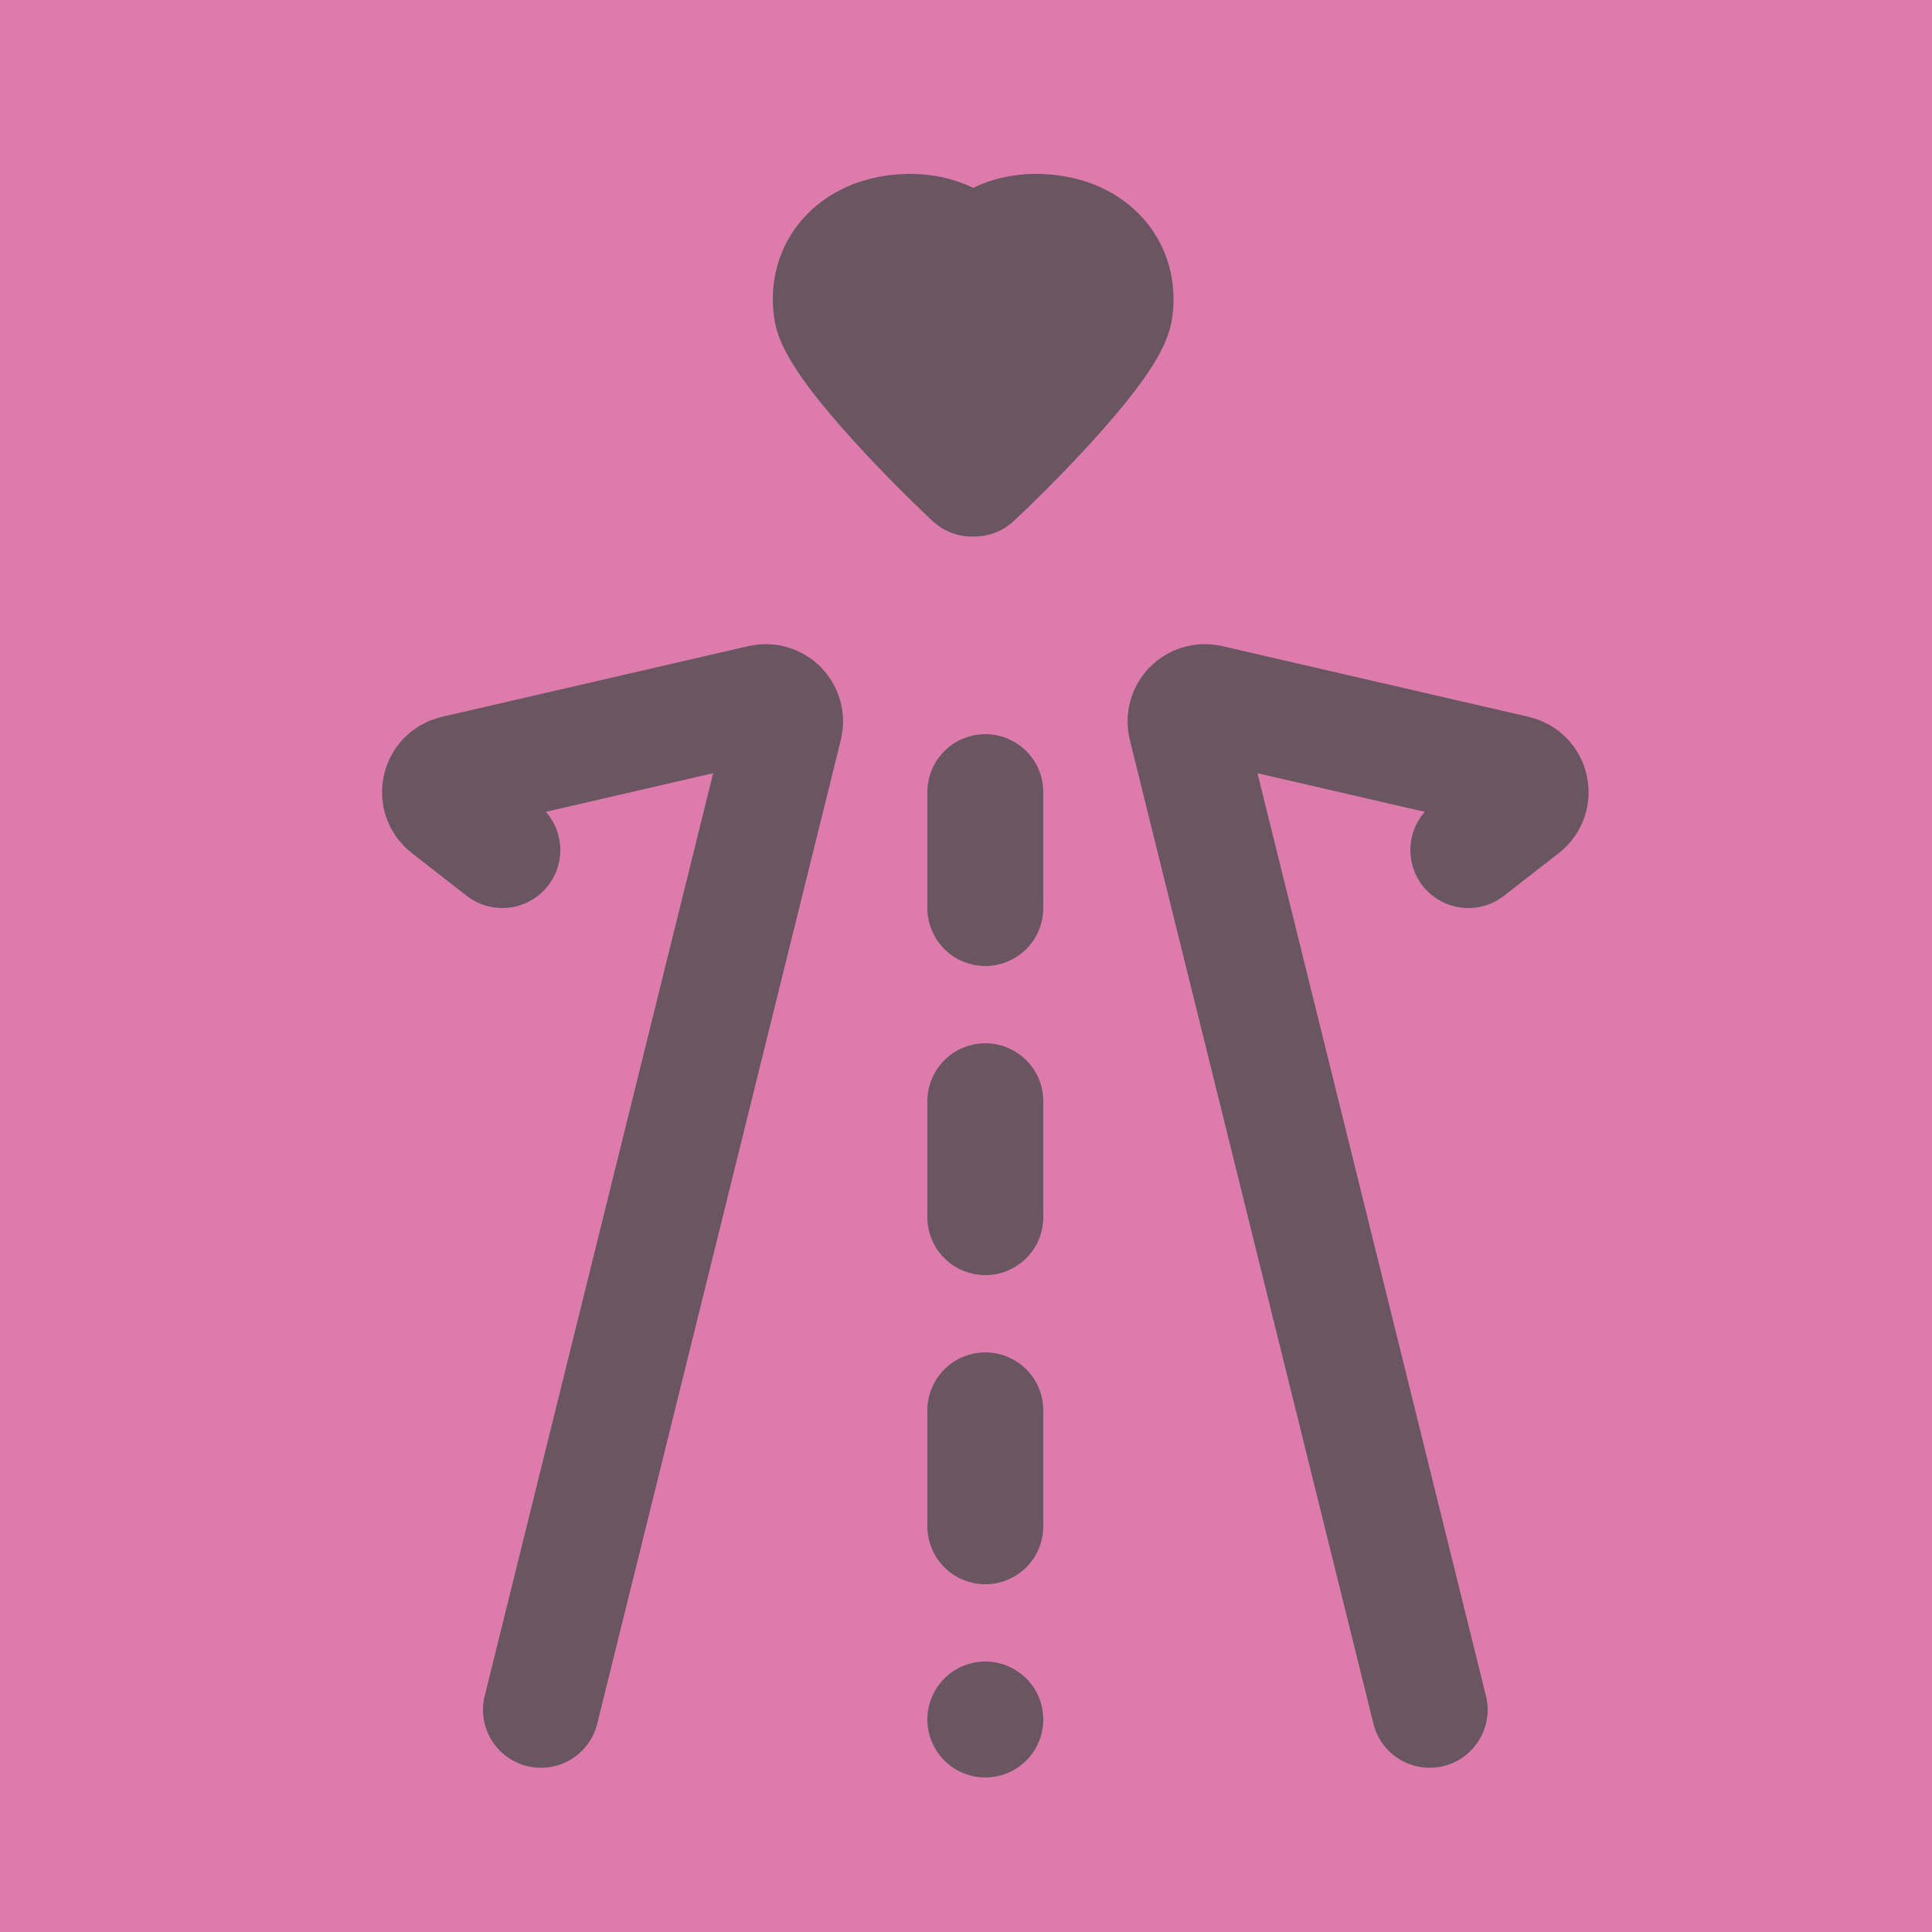<svg width="100" height="100" viewBox="0 0 100 100" fill="none" xmlns="http://www.w3.org/2000/svg">
    <g clip-path="url(#clip0_2044_1129)">
        <rect width="100" height="100" fill="#DD7CAC" />
        <path
            d="M28 88.5L40.608 37.581C40.788 36.857 40.14 36.199 39.413 36.366L23.549 40.027C22.728 40.217 22.495 41.274 23.16 41.791L26 44"
            stroke="#4E4D4E" stroke-width="6" stroke-linecap="round" />
        <path
            d="M74 88.5L61.392 37.581C61.212 36.857 61.86 36.199 62.587 36.366L78.451 40.027C79.272 40.217 79.505 41.274 78.84 41.791L76 44"
            stroke="#4E4D4E" stroke-width="6" stroke-linecap="round" />
        <path d="M51 41V89" stroke="#4E4D4E" stroke-width="6" stroke-linecap="round" stroke-dasharray="6 10" />
        <path fill-rule="evenodd" clip-rule="evenodd"
            d="M50.371 9.723C49.341 9.225 48.063 8.924 46.572 9.017C44.63 9.138 42.828 9.894 41.569 11.31C40.296 12.742 39.79 14.623 40.079 16.505C40.184 17.183 40.448 17.774 40.66 18.184C40.89 18.63 41.172 19.074 41.462 19.492C42.044 20.329 42.783 21.234 43.55 22.109C45.091 23.866 46.915 25.698 48.261 26.96C48.855 27.517 49.616 27.785 50.371 27.771C51.126 27.785 51.887 27.517 52.481 26.96C53.827 25.698 55.651 23.866 57.192 22.109C57.959 21.234 58.698 20.329 59.28 19.492C59.57 19.074 59.852 18.63 60.082 18.184C60.294 17.774 60.559 17.183 60.663 16.505C60.953 14.623 60.446 12.742 59.173 11.31C57.914 9.894 56.112 9.138 54.17 9.017C52.679 8.924 51.401 9.225 50.371 9.723Z"
            fill="#4E4D4E" />
        <rect x="-1" width="100" height="100" fill="#DC7BAB" fill-opacity="0.2" />
    </g>
    <defs>
        <clipPath id="clip0_2044_1129">
            <rect width="100" height="100" fill="white" />
        </clipPath>
    </defs>
</svg>